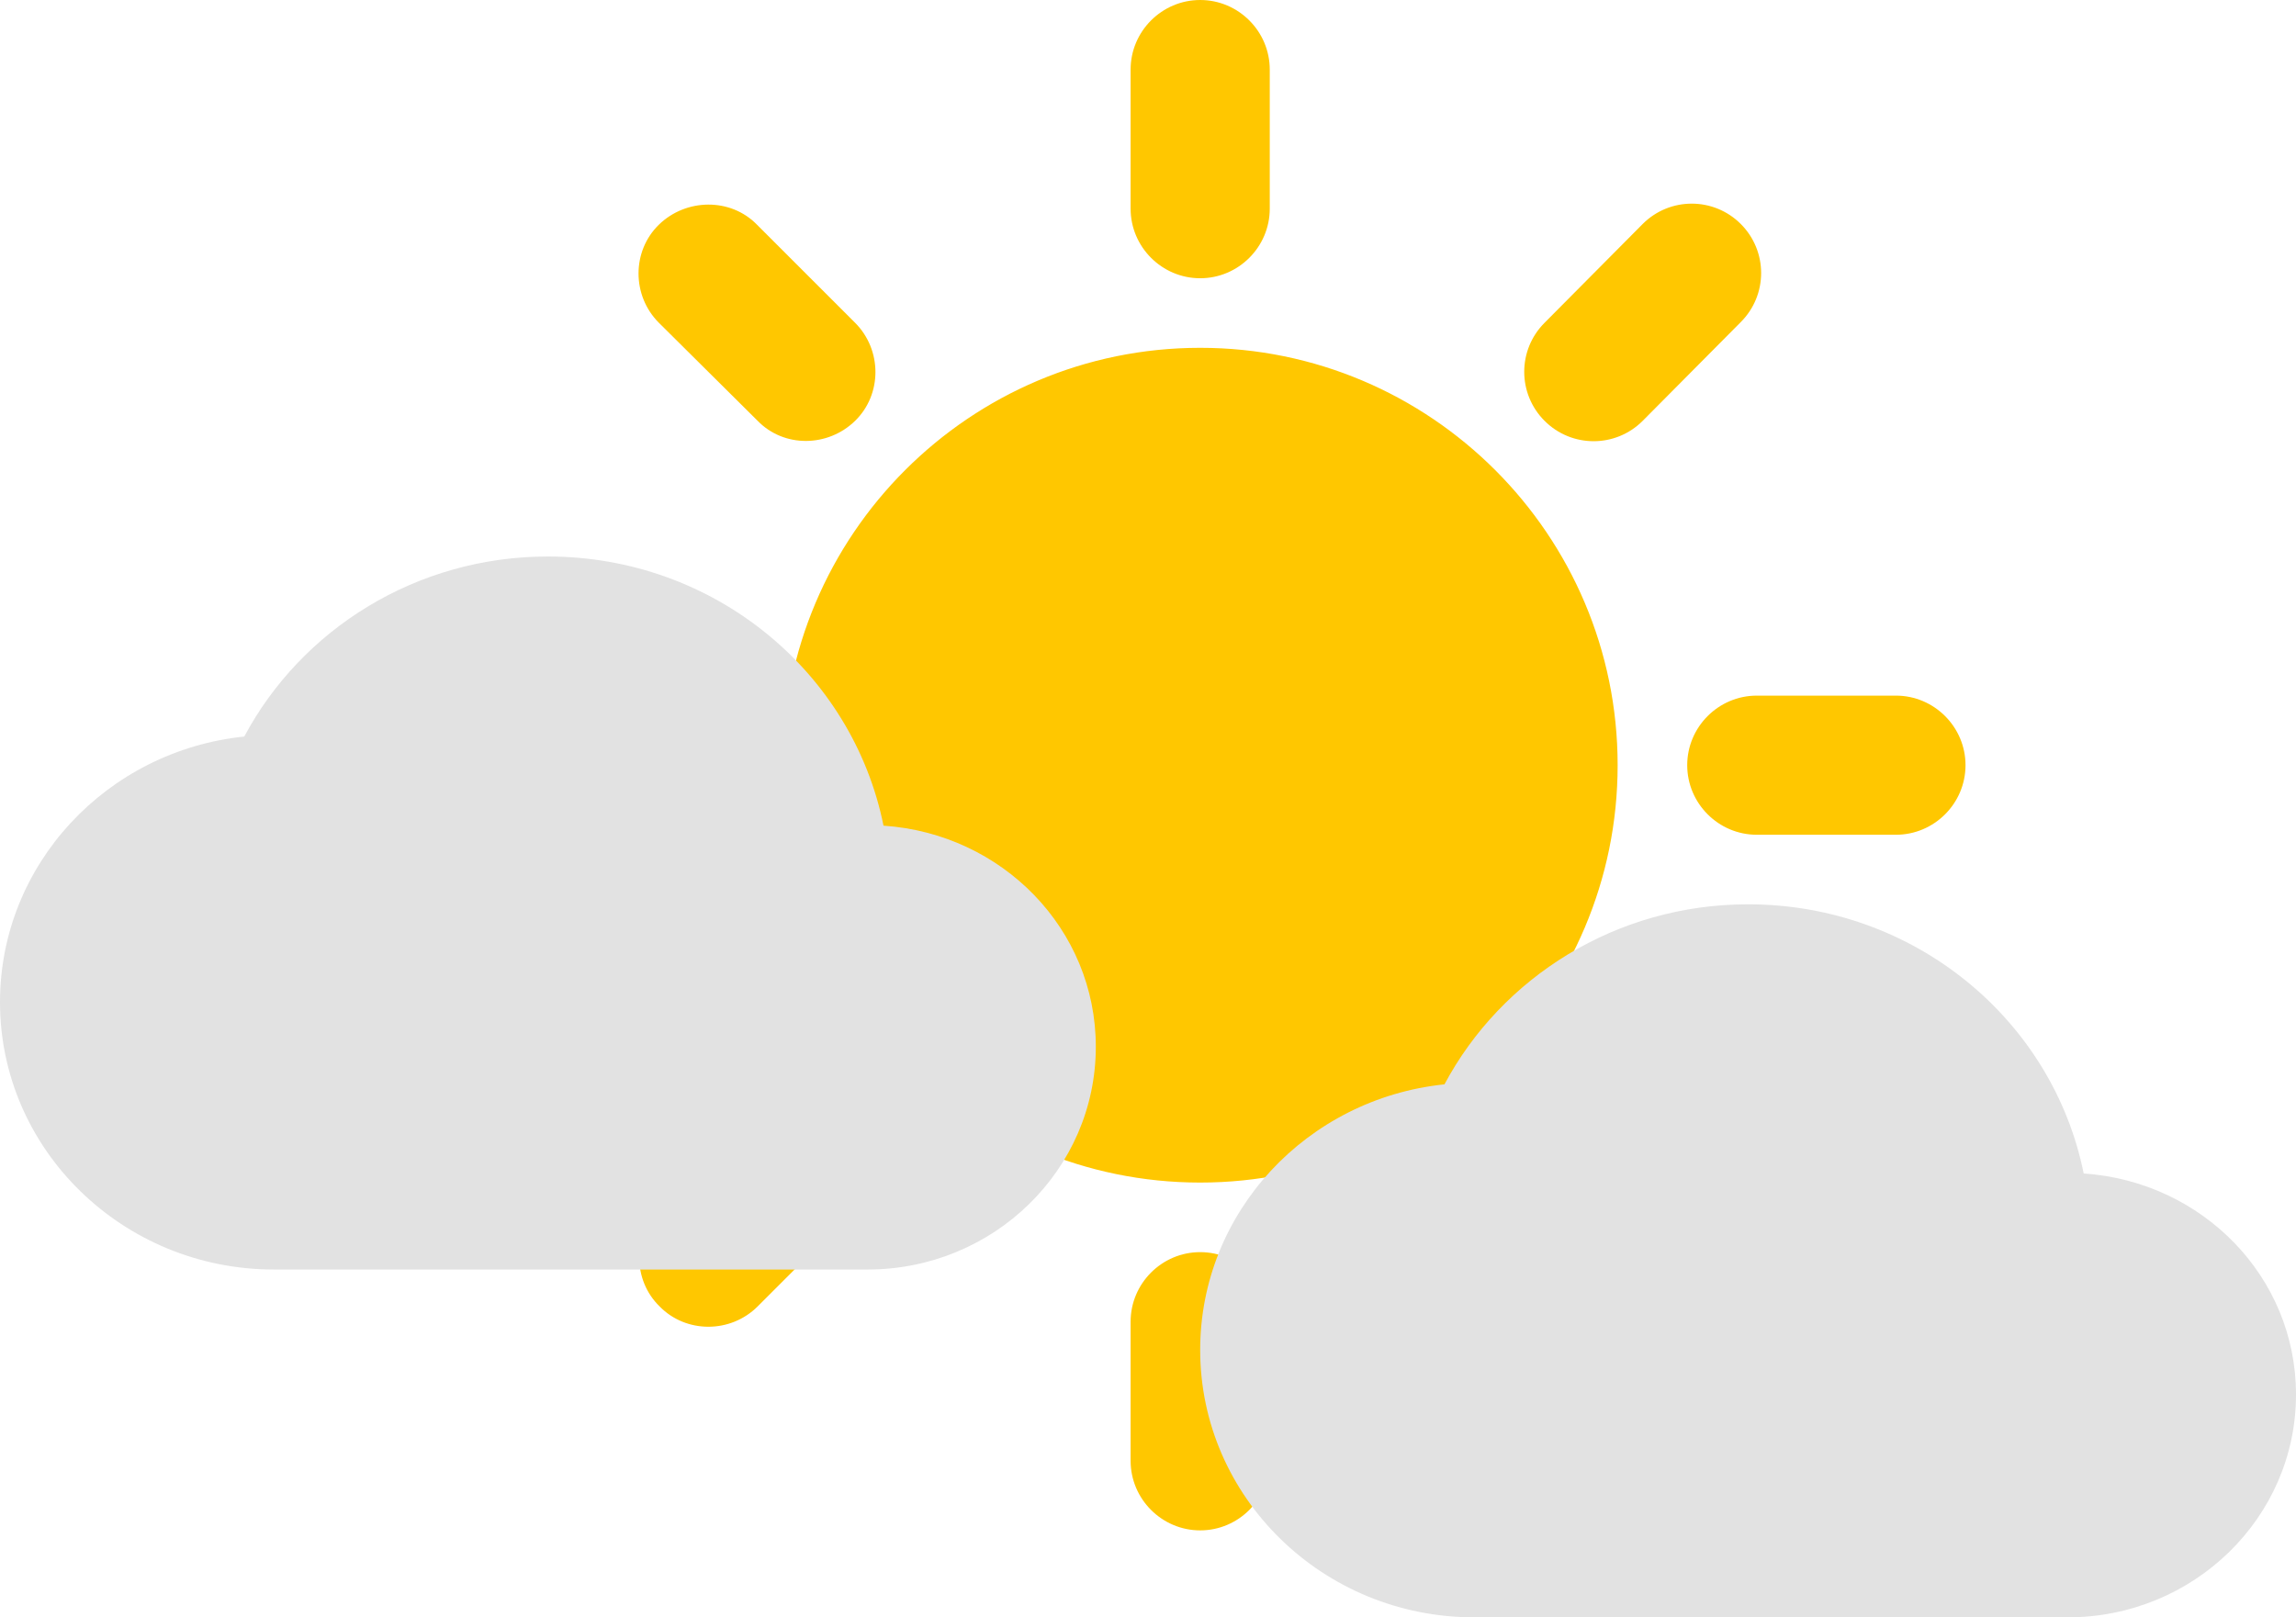 <svg width="132" height="93" viewBox="0 0 132 93" fill="none" xmlns="http://www.w3.org/2000/svg">
<path d="M65 12V4C65 1.8 66.8 0 69 0C71.2 0 73 1.8 73 4V12C73 14.2 71.2 16 69 16C66.8 16 65 14.2 65 12ZM94.44 24.2L100.08 18.52C101.64 16.96 101.64 14.44 100.08 12.88C98.52 11.32 96 11.32 94.44 12.88L88.8 18.56C87.24 20.12 87.24 22.64 88.8 24.2C90.36 25.76 92.88 25.76 94.44 24.2ZM109 40H101C98.8 40 97 41.8 97 44C97 46.2 98.8 48 101 48H109C111.2 48 113 46.2 113 44C113 41.8 111.2 40 109 40ZM69 72C66.8 72 65 73.8 65 76V84C65 86.2 66.8 88 69 88C71.2 88 73 86.2 73 84V76C73 73.8 71.2 72 69 72ZM43.56 24.2L37.88 18.56C36.32 17 36.32 14.44 37.88 12.92C39.44 11.4 42 11.36 43.52 12.92L49.16 18.56C50.72 20.12 50.72 22.68 49.16 24.2C47.6 25.72 45.08 25.76 43.56 24.2ZM88.8 63.8C87.24 65.36 87.24 67.92 88.8 69.44L94.44 75.08C96 76.64 98.56 76.64 100.08 75.08C101.64 73.52 101.64 70.96 100.08 69.44L94.44 63.8C92.92 62.24 90.36 62.24 88.8 63.8ZM29 48H37C39.2 48 41 46.2 41 44C41 41.8 39.2 40 37 40H29C26.8 40 25 41.8 25 44C25 46.2 26.8 48 29 48ZM43.56 75.12L49.2 69.48C50.76 67.92 50.76 65.36 49.2 63.84C47.64 62.32 45.08 62.28 43.56 63.84L37.92 69.48C36.36 71.04 36.36 73.6 37.92 75.12C39.44 76.68 42 76.68 43.56 75.12ZM69 20C55.76 20 45 30.76 45 44C45 57.24 55.76 68 69 68C82.24 68 93 57.24 93 44C93 30.76 82.24 20 69 20Z" fill="#FFC700"/>
<path d="M119.794 67.478C118.009 58.637 110.055 52 100.5 52C92.914 52 86.325 56.203 83.044 62.352C75.142 63.172 69 69.707 69 77.625C69 86.107 76.061 93 84.75 93H118.875C126.12 93 132 87.26 132 80.188C132 73.422 126.619 67.939 119.794 67.478Z" fill="#E2E2E2"/>
<path d="M50.794 47.477C49.009 38.637 41.055 32 31.5 32C23.914 32 17.325 36.203 14.044 42.352C6.143 43.172 0 49.707 0 57.625C0 66.107 7.061 73 15.75 73H49.875C57.12 73 63 67.26 63 60.188C63 53.422 57.619 47.939 50.794 47.477Z" fill="#E2E2E2"/>
</svg>
